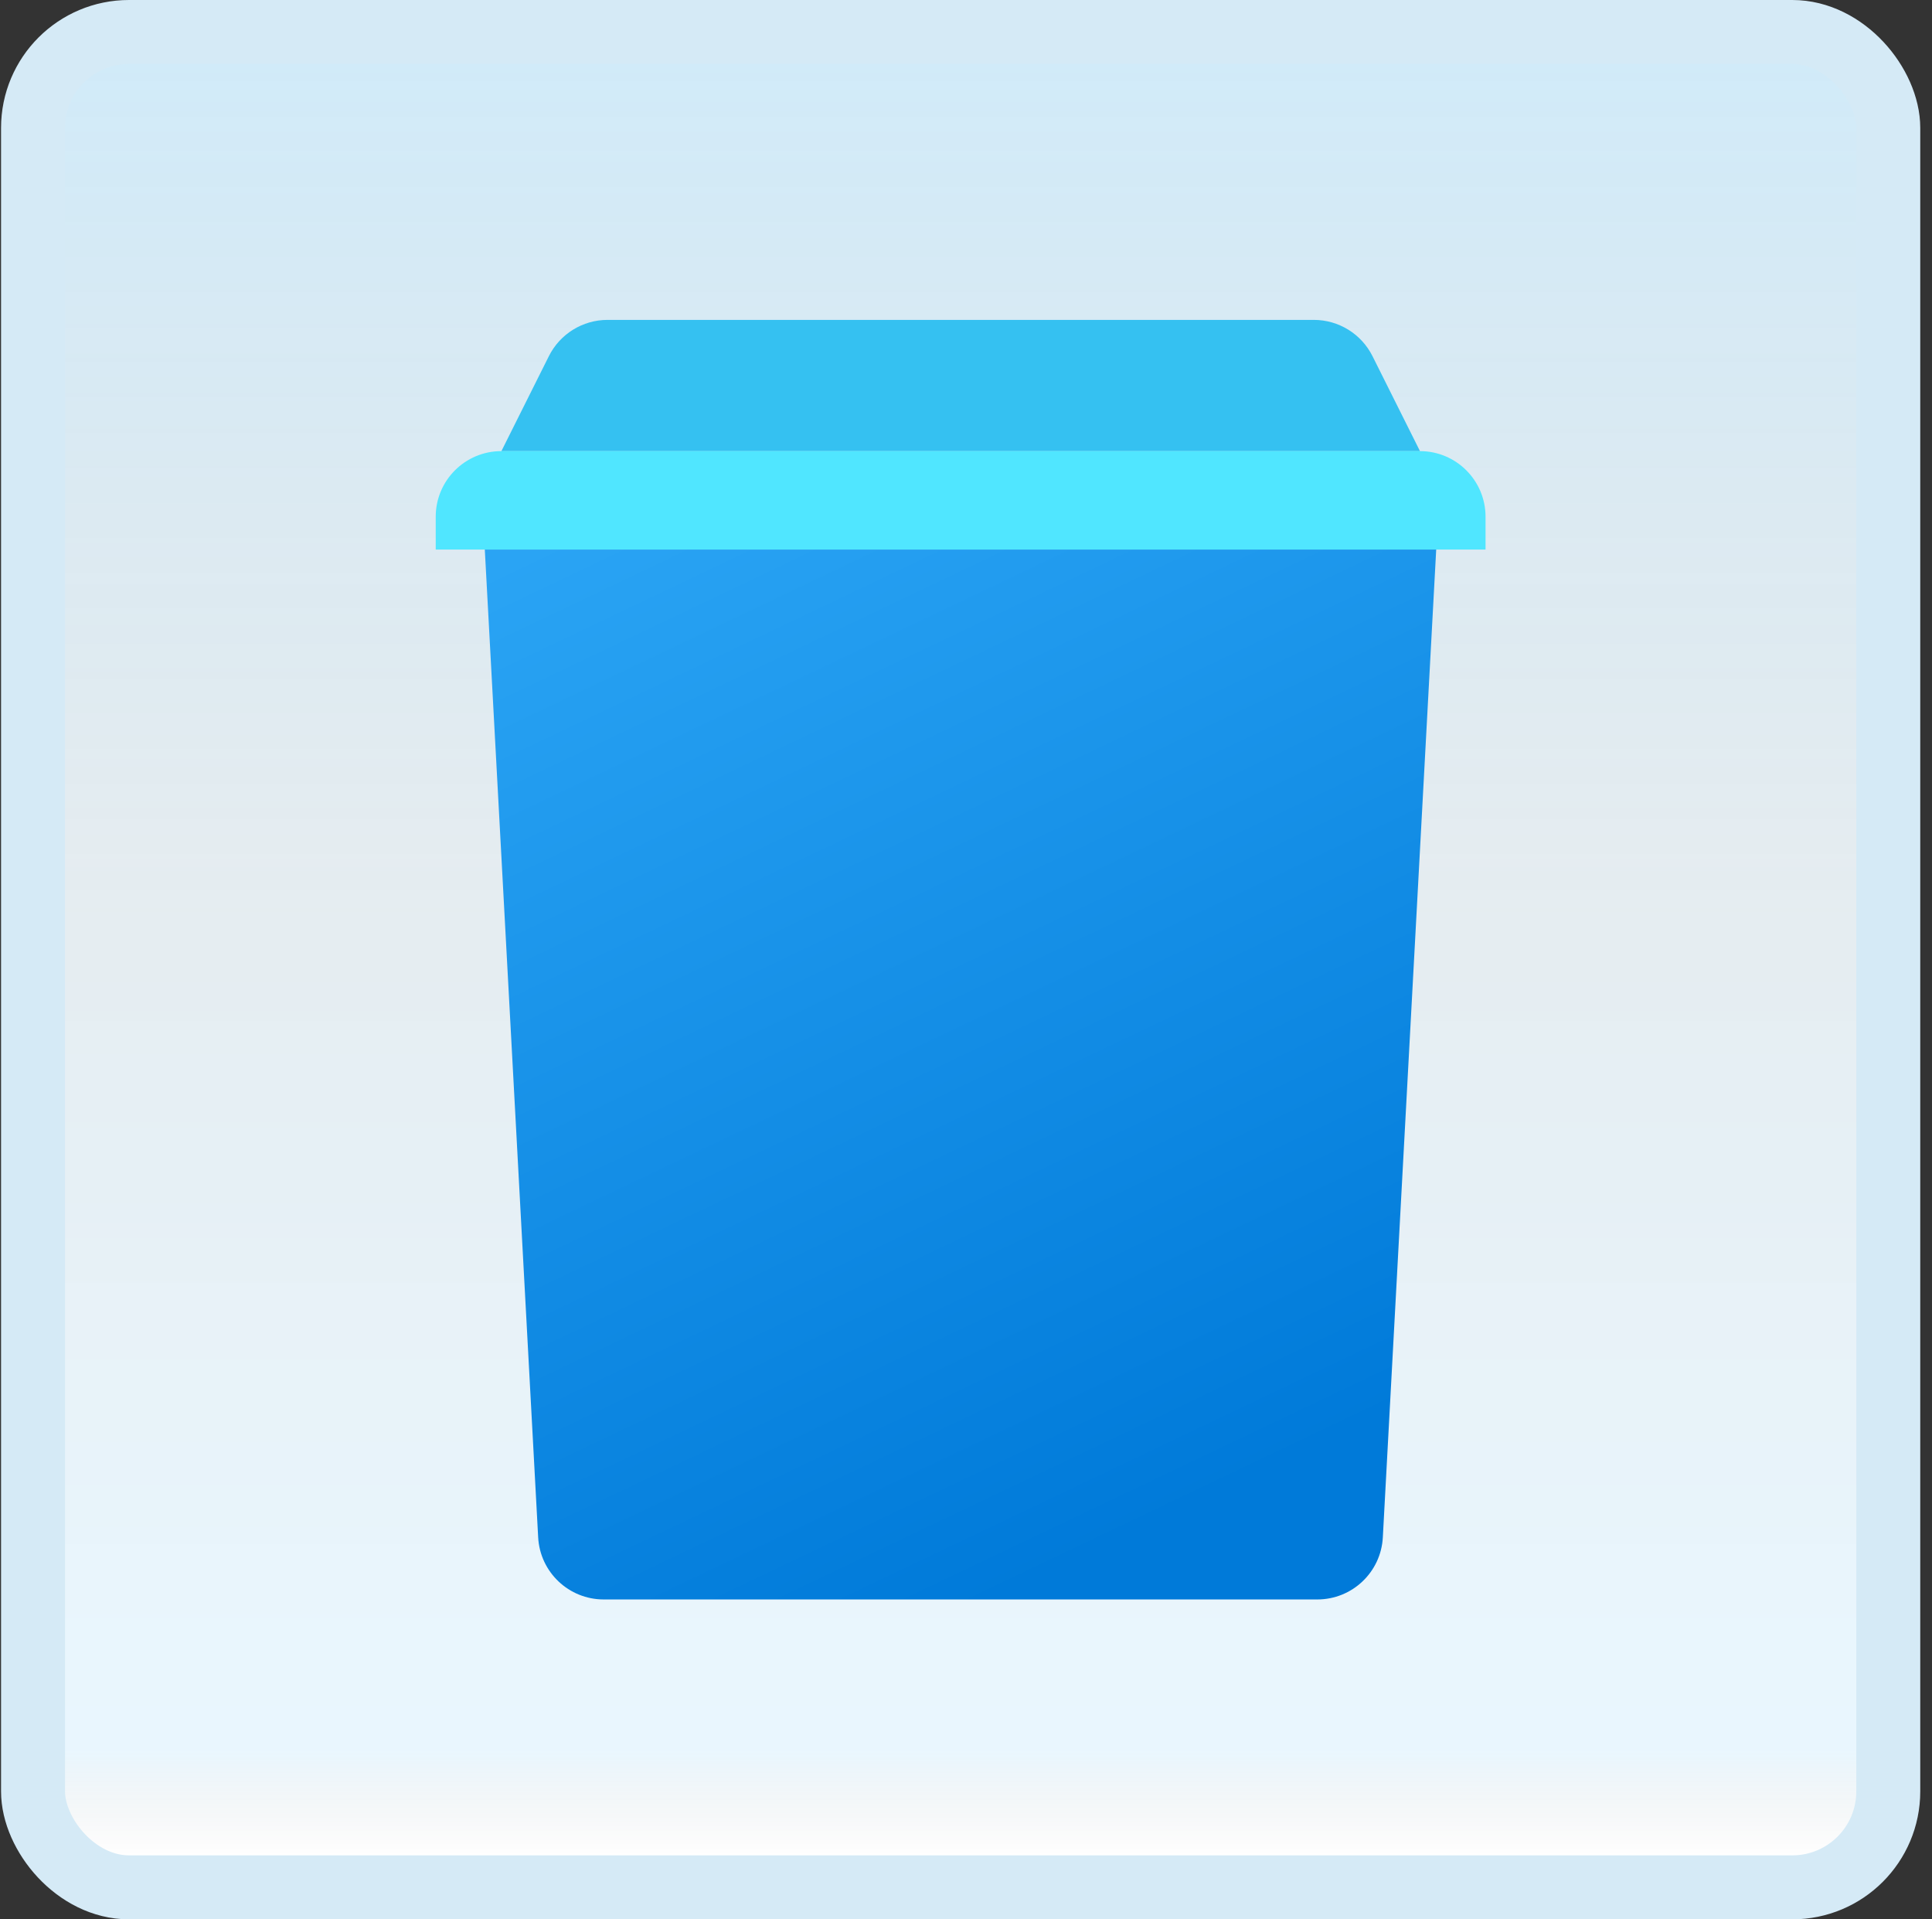 <svg width="151" height="150" viewBox="0 0 151 150" fill="none" xmlns="http://www.w3.org/2000/svg">
<rect x="0" y="0" width="151" height="150" fill="#333333" stroke="none"/>
<g id="trash-can">
<rect x="2.582" y="2.5" width="145" height="145" rx="7.5" fill="white"/>
<rect x="2.582" y="2.5" width="145" height="145" rx="7.5" fill="url(#paint0_linear_14_11744)" fill-opacity="0.2"/>
<g id="Group">
<path id="Vector" d="M102.685 25H47.485C45.541 25 43.767 26.097 42.898 27.836L39.188 35.256H110.982L107.272 27.836C106.403 26.097 104.626 25 102.685 25Z" fill="#35C1F1"/>
<path id="Vector_2" d="M110.978 35.256H39.183C36.35 35.256 34.055 37.551 34.055 40.385V42.949H116.106V40.385C116.106 37.551 113.811 35.256 110.978 35.256Z" fill="#50E6FF"/>
<path id="Vector_3" d="M112.25 42.949H37.891L42.062 120.149C42.209 122.869 44.457 125 47.183 125H102.957C105.683 125 107.932 122.869 108.078 120.149L112.25 42.949Z" fill="url(#paint1_linear_14_11744)"/>
</g>
<rect x="2.582" y="2.5" width="145" height="145" rx="7.5" stroke="#D5EAF6" stroke-width="5"/>
</g>
<defs>
<linearGradient id="paint0_linear_14_11744" x1="75.082" y1="5" x2="75.082" y2="145" gradientUnits="userSpaceOnUse">
<stop stop-color="#199AE0"/>
<stop offset="0.472" stop-color="#0D5176" stop-opacity="0.528"/>
<stop offset="0.941" stop-color="#12A6F7" stop-opacity="0.465"/>
<stop offset="1" stop-opacity="0"/>
</linearGradient>
<linearGradient id="paint1_linear_14_11744" x1="55.36" y1="36.267" x2="94.009" y2="117.362" gradientUnits="userSpaceOnUse">
<stop stop-color="#2AA4F4"/>
<stop offset="1" stop-color="#007AD9"/>
</linearGradient>
</defs>
</svg>
